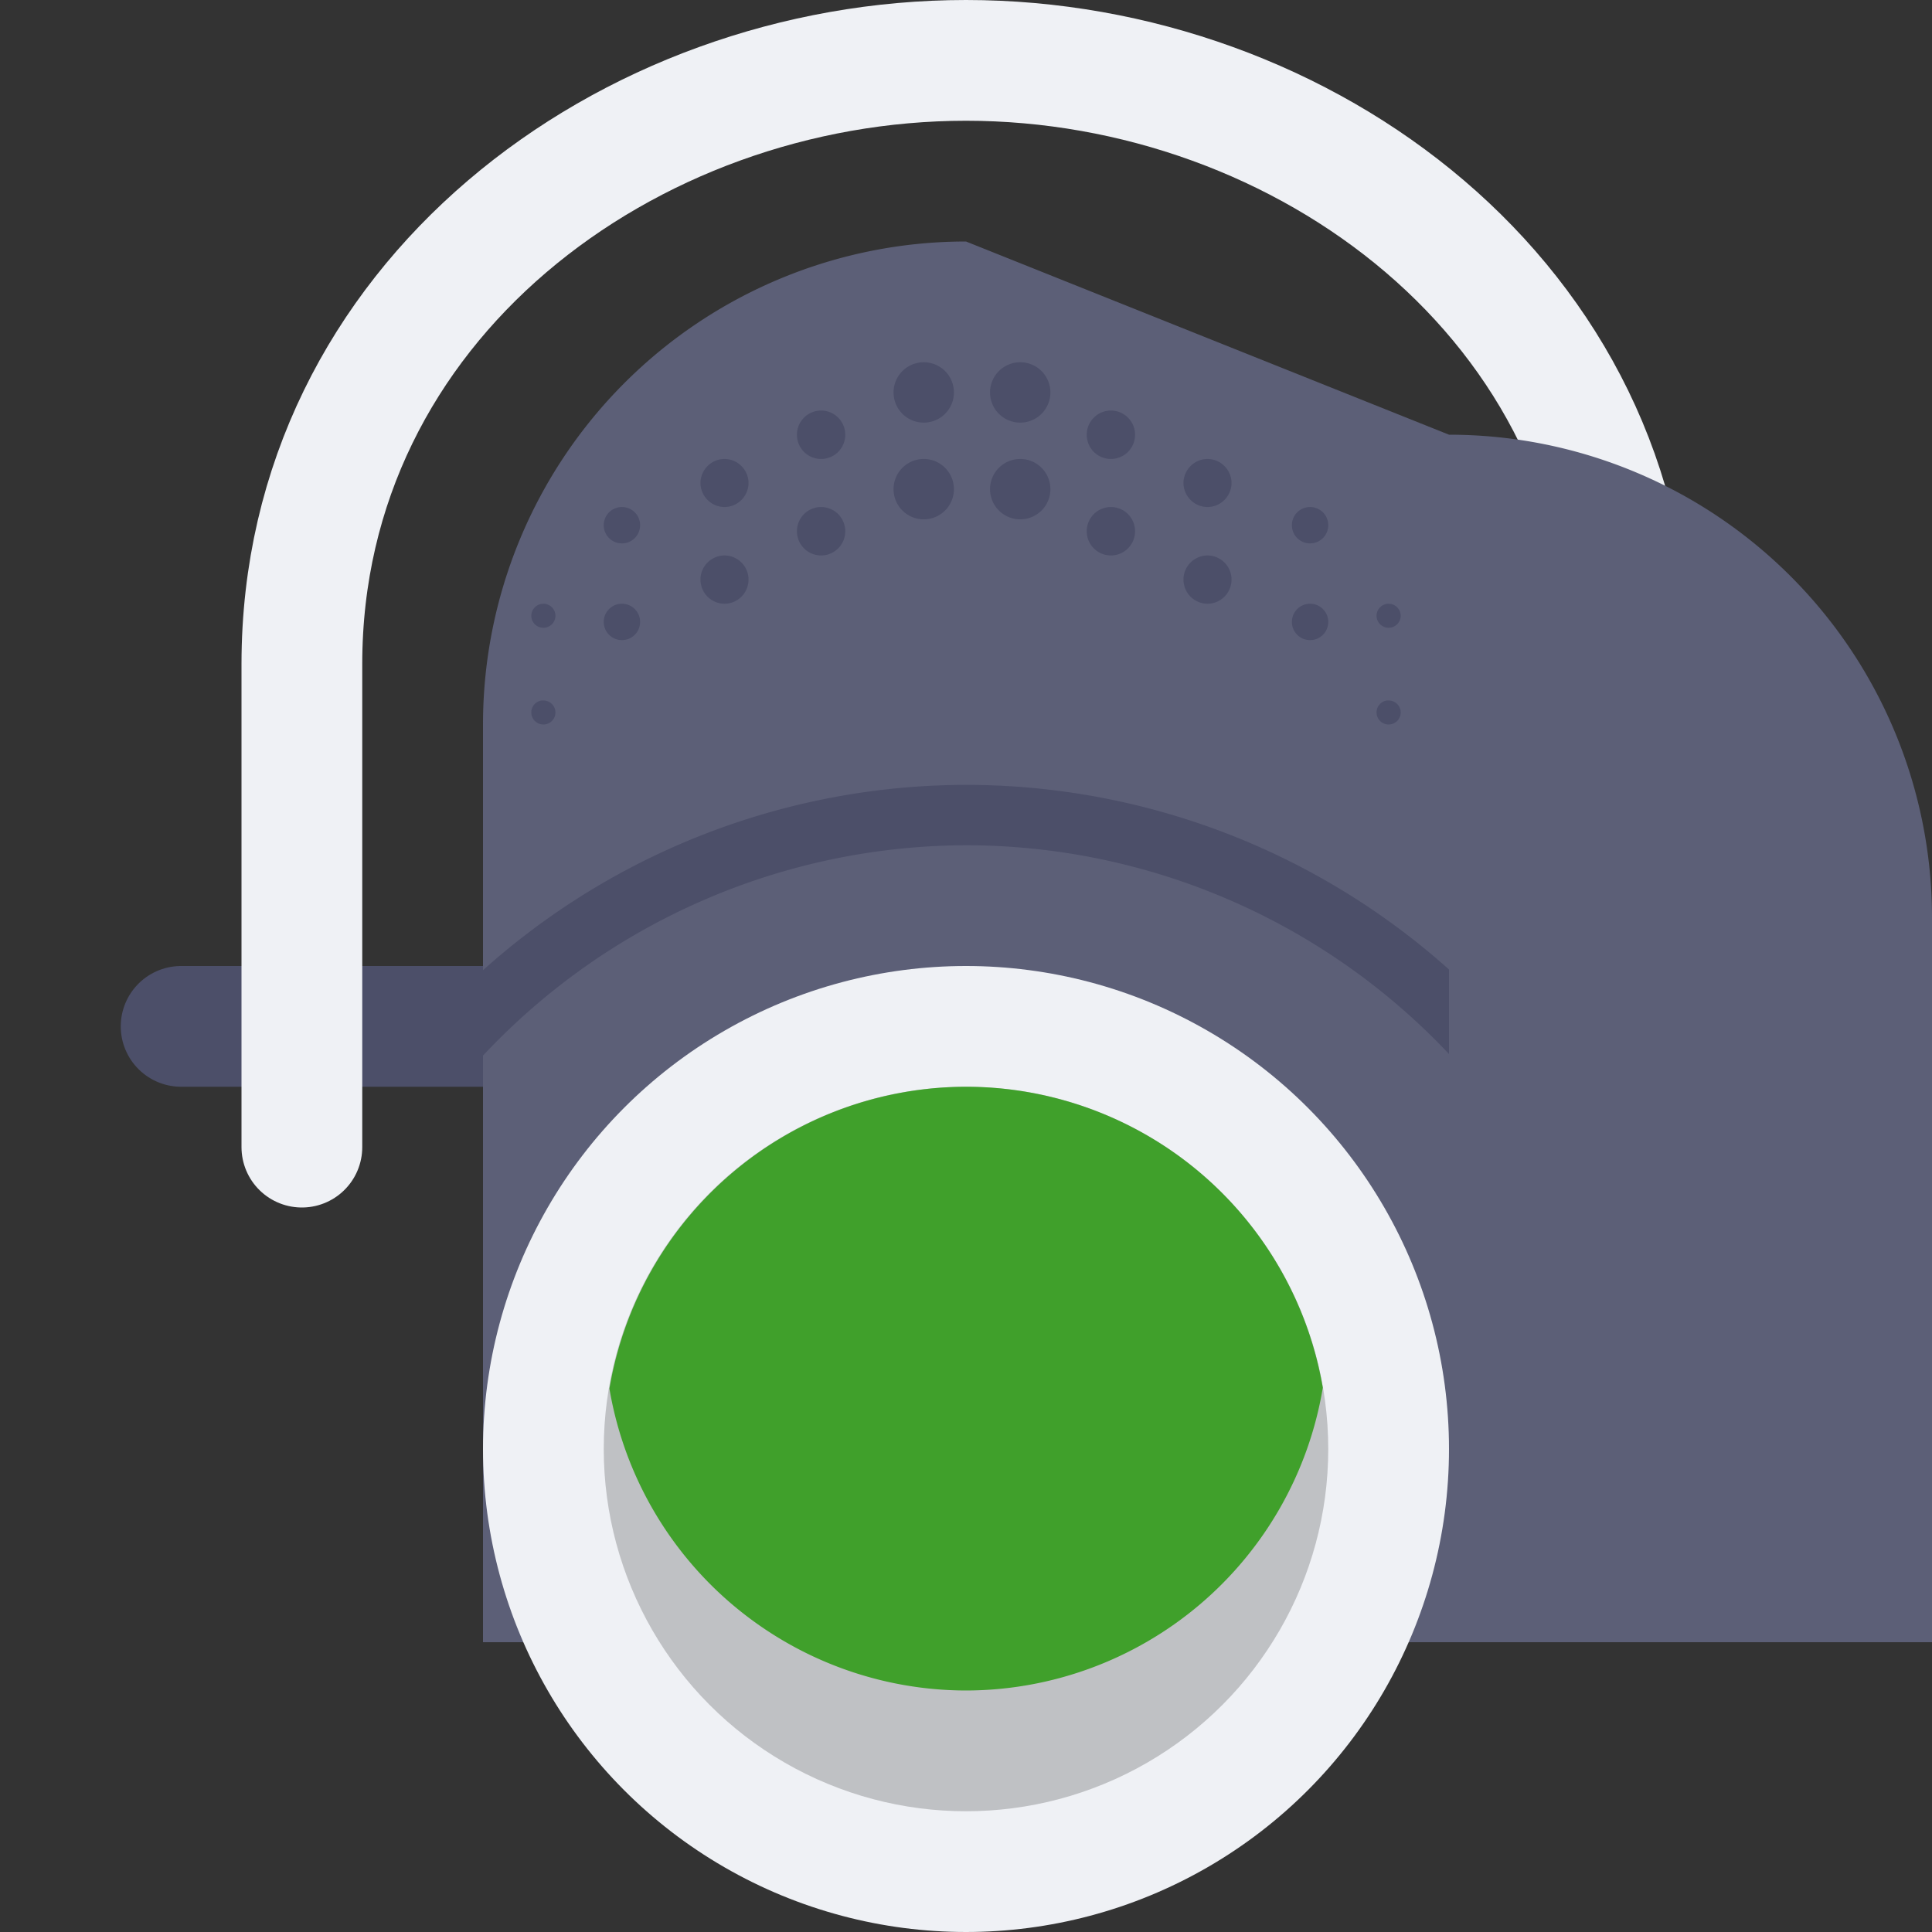 <svg xmlns="http://www.w3.org/2000/svg" width="16" height="16" version="1.1">
 <rect width="100%" height="100%" fill="#333333" stroke="none"/>
 <path style="fill:none;stroke:#4c4f69;stroke-width:1;stroke-linecap:round" d="M 14.5,8.5 H 1.5"/>
 <path style="fill:none;stroke:#eff1f5;stroke-width:1;stroke-linecap:round" d="m 2.5,9.5 v -4 c 0,-3 2.7,-5 5.5,-5 2.8,0 5.5,2 5.5,5 v 4"/>
 <path style="fill:#5c5f77" width="8.8" height="10" x="4" y="1.6" d="m 8,2 a 4,4 45 0 1 4,4 v 6 H 4 V 6 A 4,4 135 0 1 8,2 Z"/>
 <circle style="fill:#eff1f5" cx="8" cy="12" r="4"/>
 <circle style="opacity:0.2" cx="8" cy="12" r="3"/>
 <path style="fill:#40a02b" d="M 8 9 A 3 3 0 0 0 5.047 11.5 A 3 3 0 0 0 8 14 A 3 3 0 0 0 10.955 11.492 A 3 3 0 0 0 8 9 z"/>
 <path style="fill:#4c4f69" d="M 7.65 3 A 0.25 0.25 0 0 0 7.4 3.25 A 0.25 0.25 0 0 0 7.65 3.5 A 0.25 0.25 0 0 0 7.9 3.25 A 0.25 0.25 0 0 0 7.65 3 z M 8.449 3 A 0.25 0.25 0 0 0 8.199 3.25 A 0.25 0.25 0 0 0 8.449 3.5 A 0.25 0.25 0 0 0 8.699 3.25 A 0.25 0.25 0 0 0 8.449 3 z M 6.801 3.4 A 0.2 0.2 0 0 0 6.6 3.6 A 0.2 0.2 0 0 0 6.801 3.801 A 0.2 0.2 0 0 0 7 3.6 A 0.2 0.2 0 0 0 6.801 3.4 z M 9.199 3.4 A 0.2 0.2 0 0 0 9 3.6 A 0.2 0.2 0 0 0 9.199 3.801 A 0.2 0.2 0 0 0 9.4 3.6 A 0.2 0.2 0 0 0 9.199 3.4 z M 6 3.801 A 0.2 0.2 0 0 0 5.801 4 A 0.2 0.2 0 0 0 6 4.199 A 0.2 0.2 0 0 0 6.199 4 A 0.2 0.2 0 0 0 6 3.801 z M 7.65 3.801 A 0.25 0.25 0 0 0 7.4 4.051 A 0.25 0.25 0 0 0 7.65 4.301 A 0.25 0.25 0 0 0 7.9 4.051 A 0.25 0.25 0 0 0 7.65 3.801 z M 8.449 3.801 A 0.25 0.25 0 0 0 8.199 4.051 A 0.25 0.25 0 0 0 8.449 4.301 A 0.25 0.25 0 0 0 8.699 4.051 A 0.25 0.25 0 0 0 8.449 3.801 z M 10 3.801 A 0.2 0.2 0 0 0 9.801 4 A 0.2 0.2 0 0 0 10 4.199 A 0.2 0.2 0 0 0 10.199 4 A 0.2 0.2 0 0 0 10 3.801 z M 5.15 4.199 A 0.15 0.15 0 0 0 5 4.35 A 0.15 0.15 0 0 0 5.15 4.5 A 0.15 0.15 0 0 0 5.301 4.35 A 0.15 0.15 0 0 0 5.15 4.199 z M 6.801 4.199 A 0.2 0.2 0 0 0 6.6 4.4 A 0.2 0.2 0 0 0 6.801 4.6 A 0.2 0.2 0 0 0 7 4.4 A 0.2 0.2 0 0 0 6.801 4.199 z M 9.199 4.199 A 0.2 0.2 0 0 0 9 4.4 A 0.2 0.2 0 0 0 9.199 4.6 A 0.2 0.2 0 0 0 9.4 4.4 A 0.2 0.2 0 0 0 9.199 4.199 z M 10.85 4.199 A 0.15 0.15 0 0 0 10.699 4.35 A 0.15 0.15 0 0 0 10.85 4.5 A 0.15 0.15 0 0 0 11 4.35 A 0.15 0.15 0 0 0 10.85 4.199 z M 6 4.6 A 0.2 0.2 0 0 0 5.801 4.801 A 0.2 0.2 0 0 0 6 5 A 0.2 0.2 0 0 0 6.199 4.801 A 0.2 0.2 0 0 0 6 4.6 z M 10 4.6 A 0.2 0.2 0 0 0 9.801 4.801 A 0.2 0.2 0 0 0 10 5 A 0.2 0.2 0 0 0 10.199 4.801 A 0.2 0.2 0 0 0 10 4.6 z M 4.5 5 A 0.1 0.1 0 0 0 4.4 5.1 A 0.1 0.1 0 0 0 4.5 5.199 A 0.1 0.1 0 0 0 4.6 5.1 A 0.1 0.1 0 0 0 4.5 5 z M 5.15 5 A 0.15 0.15 0 0 0 5 5.15 A 0.15 0.15 0 0 0 5.15 5.301 A 0.15 0.15 0 0 0 5.301 5.15 A 0.15 0.15 0 0 0 5.15 5 z M 10.85 5 A 0.15 0.15 0 0 0 10.699 5.15 A 0.15 0.15 0 0 0 10.85 5.301 A 0.15 0.15 0 0 0 11 5.15 A 0.15 0.15 0 0 0 10.85 5 z M 11.5 5 A 0.1 0.1 0 0 0 11.4 5.1 A 0.1 0.1 0 0 0 11.5 5.199 A 0.1 0.1 0 0 0 11.6 5.1 A 0.1 0.1 0 0 0 11.5 5 z M 4.486 5.801 A 0.1 0.1 0 0 0 4.4 5.9 A 0.1 0.1 0 0 0 4.5 6 A 0.1 0.1 0 0 0 4.6 5.9 A 0.1 0.1 0 0 0 4.5 5.801 A 0.1 0.1 0 0 0 4.486 5.801 z M 11.486 5.801 A 0.1 0.1 0 0 0 11.4 5.9 A 0.1 0.1 0 0 0 11.5 6 A 0.1 0.1 0 0 0 11.6 5.9 A 0.1 0.1 0 0 0 11.5 5.801 A 0.1 0.1 0 0 0 11.486 5.801 z"/>
 <path style="fill:#4c4f69" d="M 8 6.5 A 6 6 0 0 0 4 8.035 L 4 8.742 A 5.5 5.5 0 0 1 8 7 A 5.5 5.5 0 0 1 12 8.729 L 12 8.029 A 6 6 0 0 0 8 6.5 z"/>
</svg>
